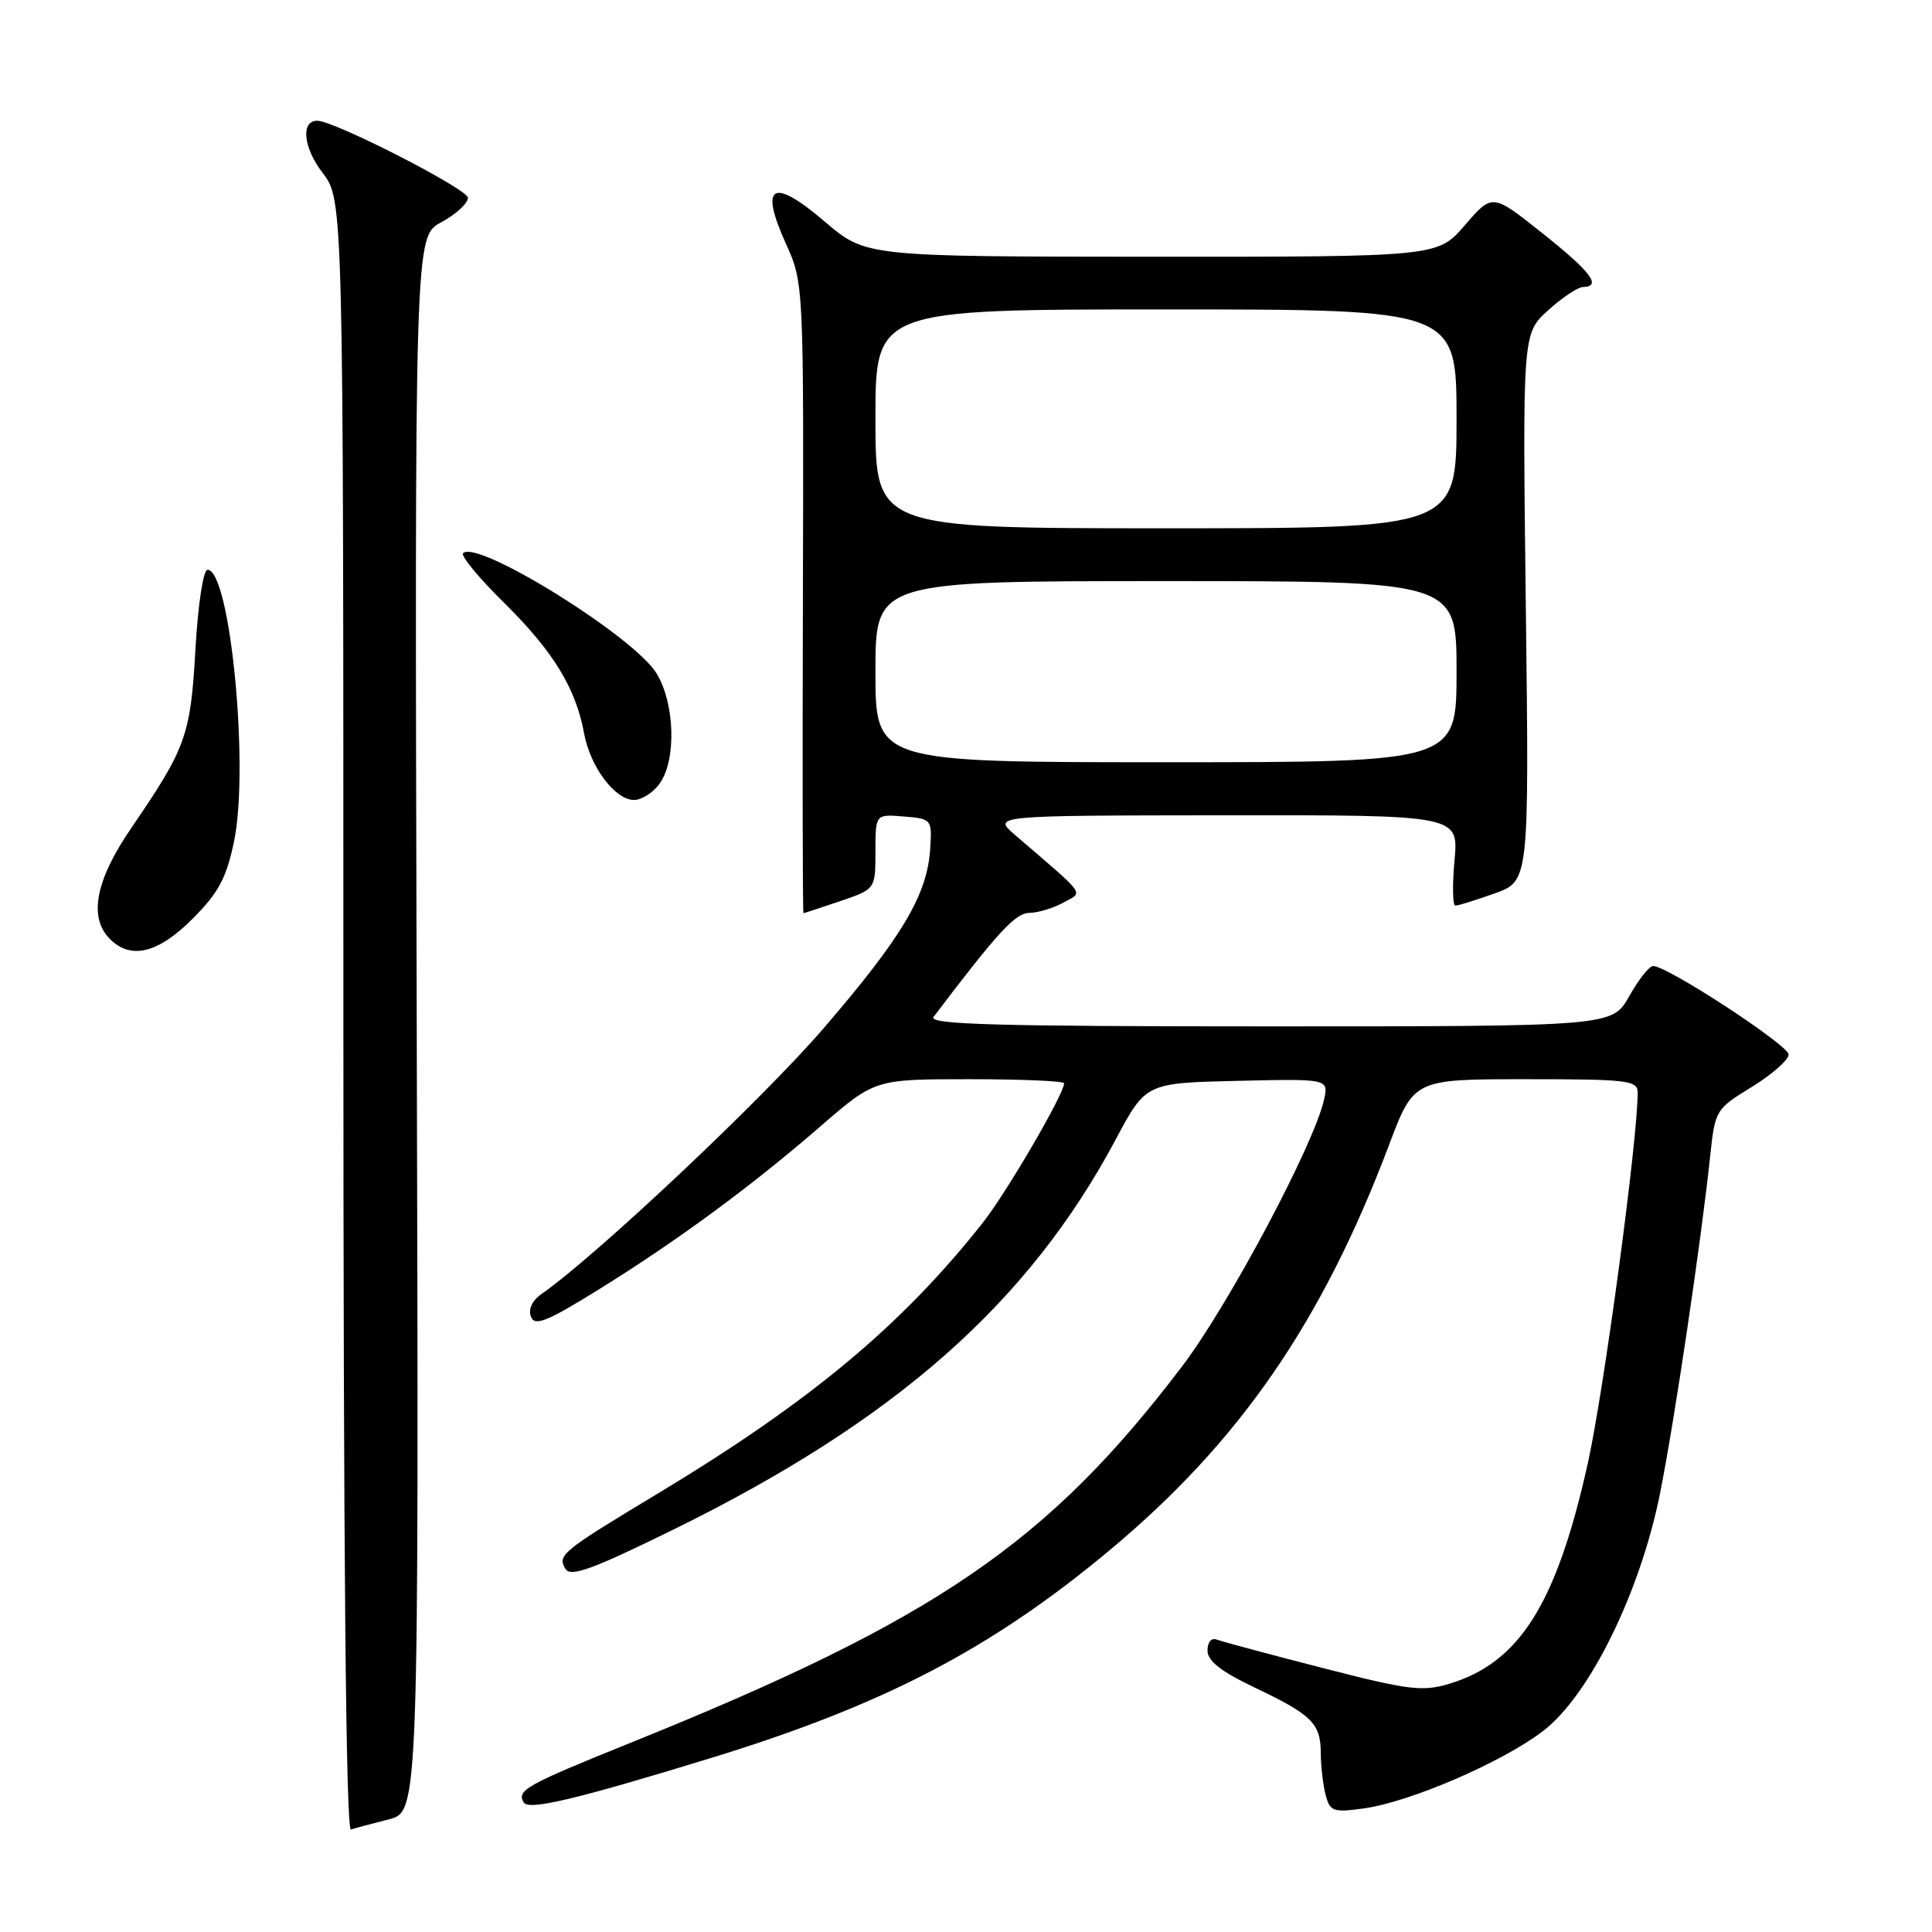 <?xml version="1.0" encoding="UTF-8" standalone="no"?>
<!DOCTYPE svg PUBLIC "-//W3C//DTD SVG 1.1//EN" "http://www.w3.org/Graphics/SVG/1.1/DTD/svg11.dtd" >
<svg xmlns="http://www.w3.org/2000/svg" xmlns:xlink="http://www.w3.org/1999/xlink" version="1.1" viewBox="0 0 256 256">
 <g >
 <path fill="currentColor"
d=" M 51.50 241.08 C 55.50 240.06 55.50 240.06 55.22 135.70 C 54.94 31.35 54.94 31.35 58.47 29.45 C 60.41 28.40 62.00 26.95 62.00 26.21 C 62.00 25.06 44.29 16.00 42.04 16.00 C 39.83 16.00 40.18 19.55 42.73 22.88 C 45.50 26.50 45.50 26.50 45.50 134.62 C 45.50 206.25 45.84 242.64 46.50 242.42 C 47.05 242.24 49.30 241.64 51.50 241.08 Z  M 94.19 232.95 C 117.06 225.93 131.29 218.53 146.94 205.49 C 164.22 191.10 175.16 175.25 184.04 151.75 C 187.34 143.00 187.34 143.00 202.17 143.00 C 215.72 143.00 217.00 143.15 217.00 144.78 C 217.00 151.08 212.51 184.44 210.37 194.00 C 206.23 212.55 201.33 220.32 192.03 223.11 C 188.47 224.18 186.65 223.95 175.27 221.02 C 168.24 219.22 161.94 217.52 161.25 217.26 C 160.52 216.98 160.00 217.58 160.00 218.71 C 160.00 220.08 161.77 221.47 166.17 223.57 C 173.86 227.23 175.00 228.35 175.01 232.32 C 175.02 234.07 175.31 236.56 175.66 237.87 C 176.24 240.03 176.68 240.18 180.68 239.63 C 186.81 238.79 199.03 233.52 204.45 229.38 C 210.61 224.68 217.34 211.00 219.97 197.85 C 221.87 188.34 225.40 164.58 226.60 153.26 C 227.25 147.09 227.32 146.97 232.13 144.02 C 234.81 142.37 237.00 140.44 237.00 139.73 C 237.00 138.50 220.95 128.00 219.05 128.00 C 218.54 128.00 217.12 129.80 215.88 132.00 C 213.63 136.00 213.63 136.00 168.19 136.00 C 132.00 136.00 122.95 135.75 123.70 134.75 C 132.24 123.48 134.52 121.00 136.40 120.96 C 137.55 120.95 139.58 120.33 140.90 119.60 C 143.57 118.12 144.17 118.96 134.50 110.64 C 131.50 108.06 131.50 108.06 162.39 108.03 C 193.28 108.00 193.28 108.00 192.73 114.00 C 192.43 117.30 192.48 120.00 192.84 120.00 C 193.21 120.01 195.55 119.27 198.06 118.38 C 202.62 116.74 202.62 116.74 202.18 80.47 C 201.74 44.20 201.74 44.20 205.12 41.13 C 206.98 39.44 209.06 38.05 209.75 38.03 C 212.29 37.97 210.84 36.04 204.37 30.90 C 197.74 25.62 197.74 25.62 194.12 29.82 C 190.50 34.03 190.50 34.03 152.61 34.02 C 114.72 34.00 114.72 34.00 109.29 29.37 C 102.38 23.46 100.59 24.43 104.10 32.20 C 106.50 37.50 106.50 37.50 106.39 79.25 C 106.32 102.21 106.36 121.00 106.46 121.00 C 106.56 121.00 108.75 120.28 111.32 119.41 C 116.00 117.81 116.00 117.81 116.00 112.85 C 116.00 107.88 116.00 107.88 119.75 108.19 C 123.44 108.49 123.50 108.56 123.26 112.41 C 122.89 118.53 119.60 124.08 109.17 136.21 C 101.08 145.61 79.12 166.30 71.76 171.46 C 70.52 172.32 69.97 173.49 70.35 174.46 C 70.85 175.77 72.41 175.15 79.23 170.93 C 89.70 164.44 99.52 157.22 108.71 149.25 C 115.92 143.00 115.92 143.00 128.46 143.00 C 135.36 143.00 141.00 143.24 141.00 143.54 C 141.00 144.96 133.39 158.00 130.24 162.00 C 119.44 175.67 107.30 185.78 87.00 198.00 C 74.43 205.57 73.81 206.08 74.93 207.89 C 75.62 209.00 78.48 207.96 89.14 202.72 C 118.60 188.26 136.24 172.71 147.83 151.00 C 151.83 143.50 151.83 143.50 163.94 143.22 C 176.05 142.94 176.05 142.94 175.44 145.72 C 174.12 151.65 162.81 172.91 156.67 181.00 C 138.82 204.51 124.00 214.62 83.50 230.95 C 69.69 236.52 68.41 237.24 69.40 238.84 C 70.07 239.92 76.39 238.41 94.19 232.95 Z  M 25.51 121.75 C 28.96 118.29 29.99 116.38 31.01 111.50 C 33.05 101.67 30.50 75.50 27.50 75.50 C 26.93 75.50 26.24 80.07 25.90 86.00 C 25.25 97.46 24.67 99.08 17.42 109.68 C 12.65 116.63 11.70 121.56 14.57 124.43 C 17.34 127.20 20.94 126.32 25.51 121.75 Z  M 87.44 103.78 C 89.64 100.64 89.42 93.20 87.00 89.23 C 84.02 84.34 63.24 71.43 61.36 73.30 C 61.02 73.64 63.48 76.61 66.83 79.91 C 73.28 86.27 76.31 91.21 77.39 97.15 C 78.20 101.61 81.49 106.00 84.02 106.00 C 85.04 106.00 86.59 105.00 87.44 103.78 Z  M 116.00 89.00 C 116.00 77.00 116.00 77.00 154.50 77.00 C 193.00 77.00 193.00 77.00 193.00 89.00 C 193.00 101.00 193.00 101.00 154.50 101.00 C 116.00 101.00 116.00 101.00 116.00 89.00 Z  M 116.00 55.50 C 116.00 41.00 116.00 41.00 154.50 41.00 C 193.00 41.00 193.00 41.00 193.00 55.50 C 193.00 70.00 193.00 70.00 154.50 70.00 C 116.00 70.00 116.00 70.00 116.00 55.50 Z "/>
</g>
</svg>